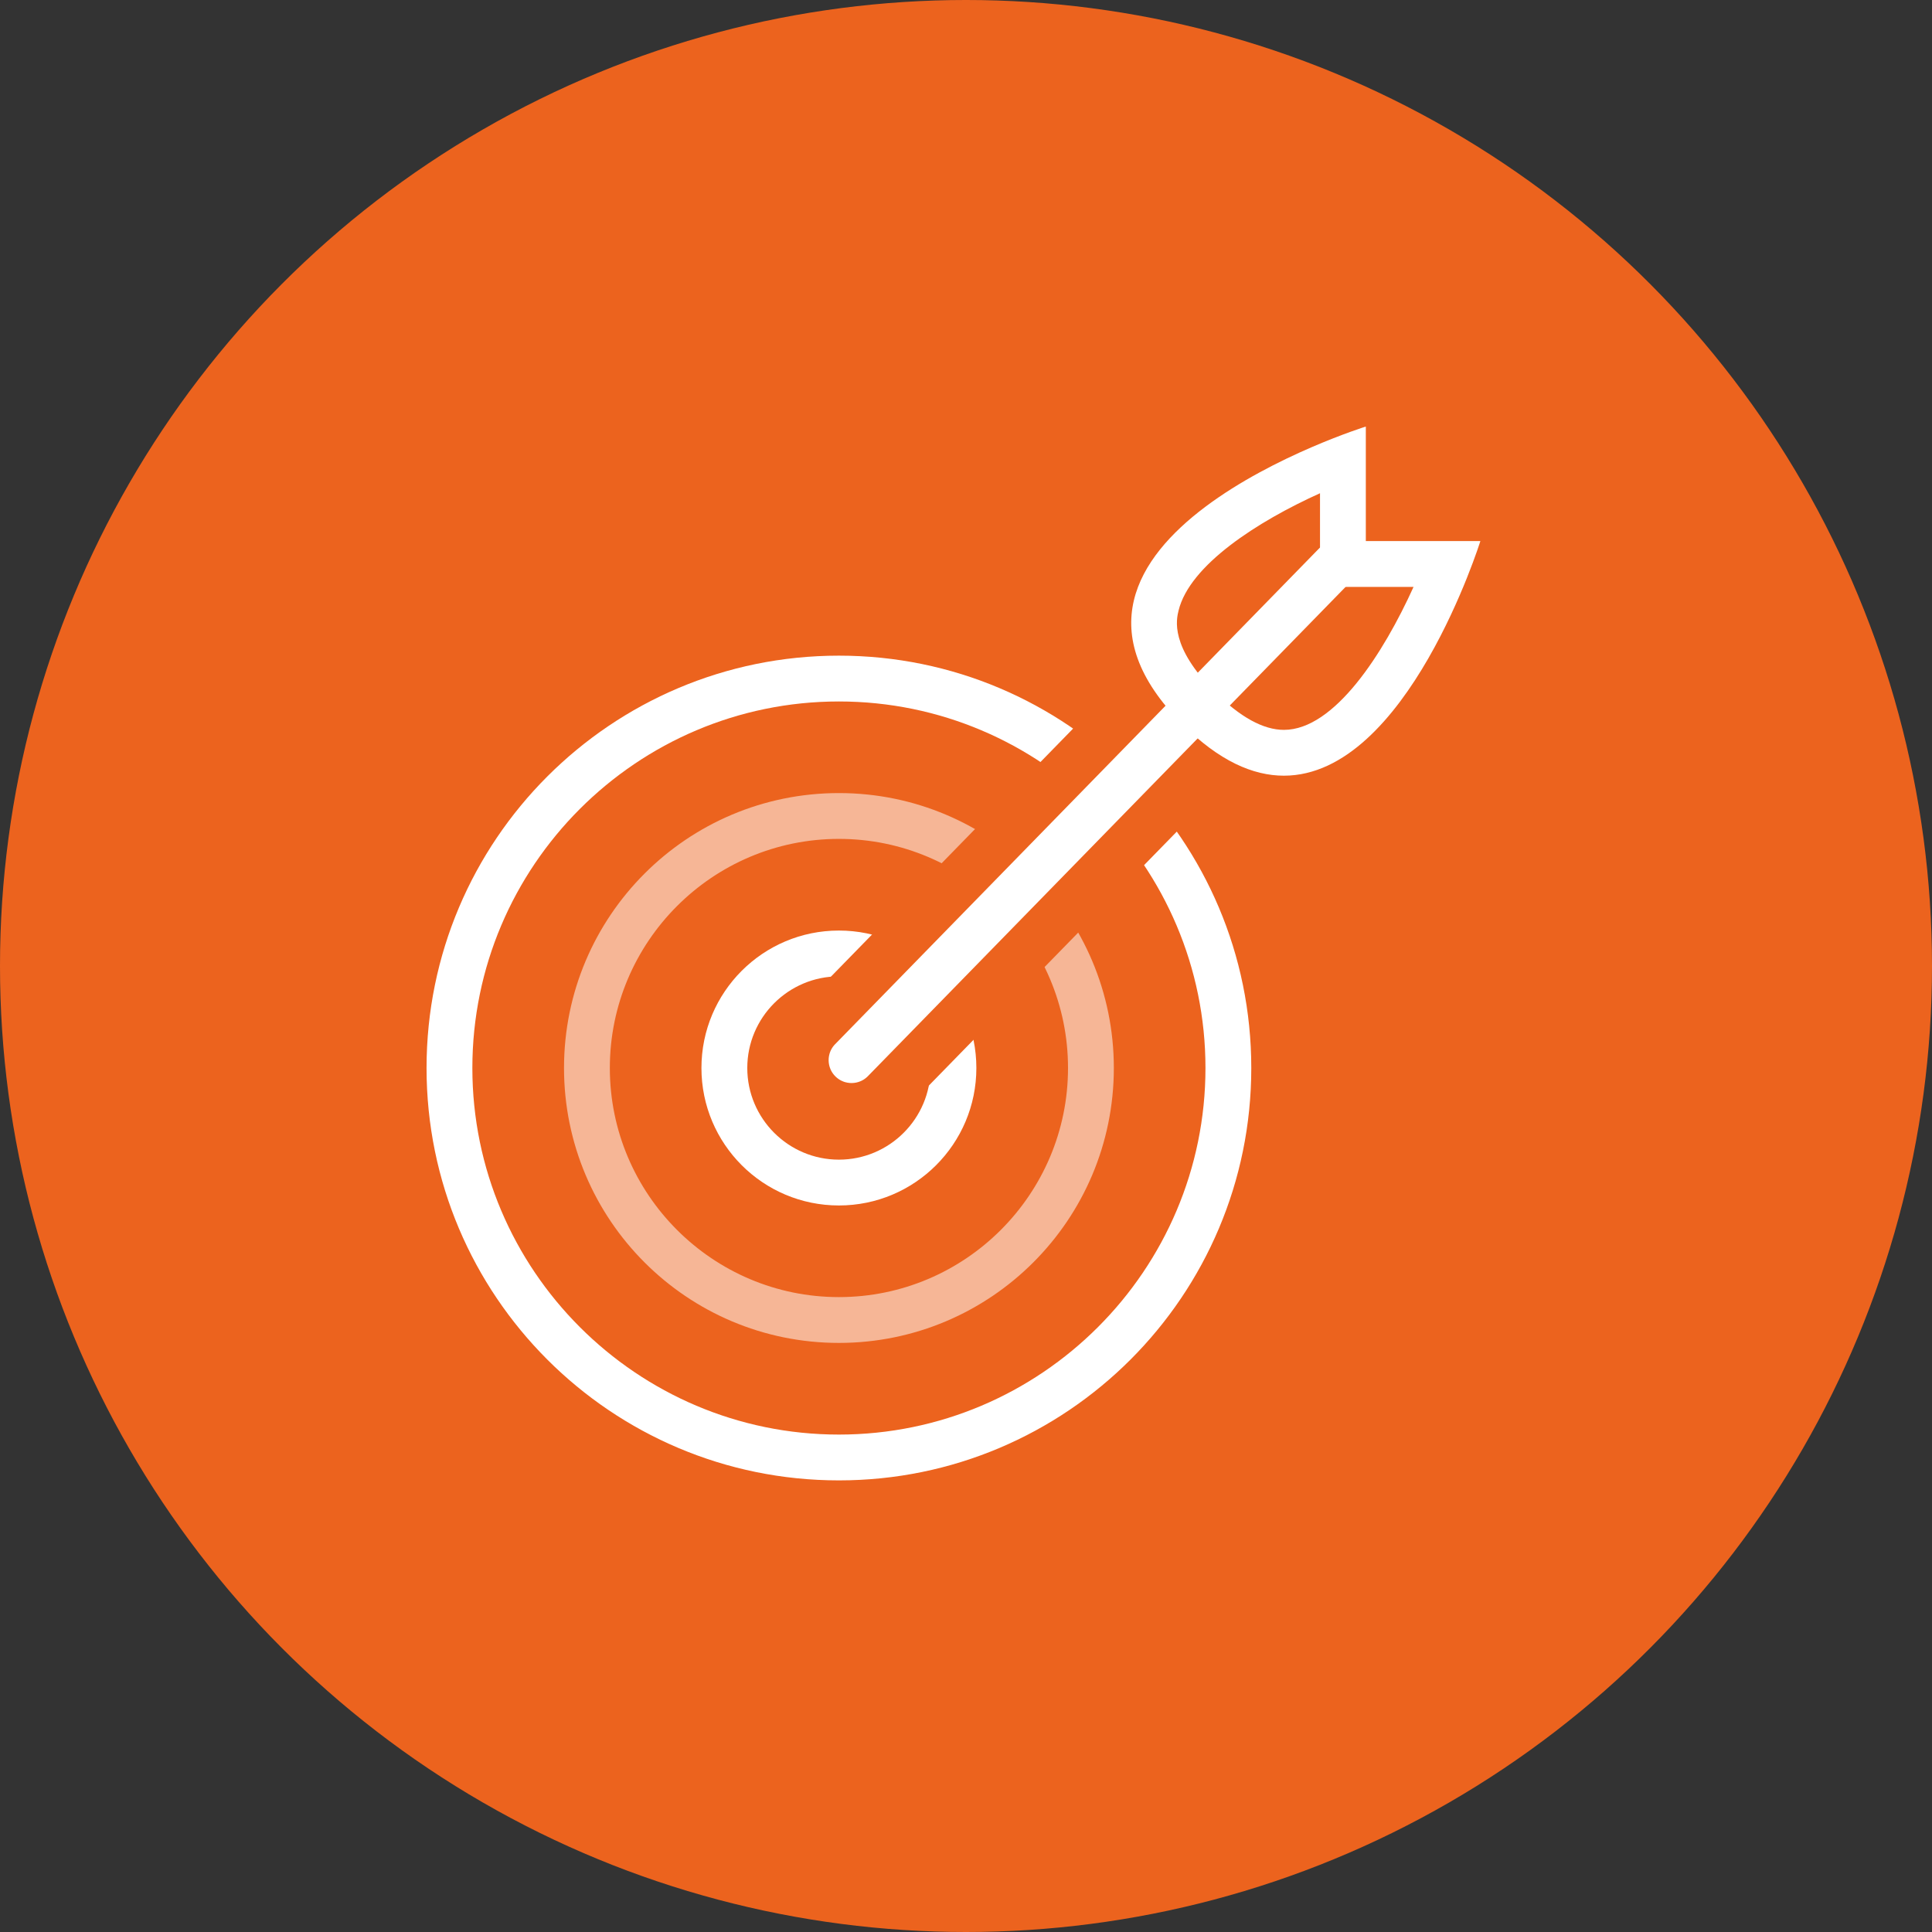 <svg width="77" height="77" viewBox="0 0 77 77" fill="none" xmlns="http://www.w3.org/2000/svg">
<rect x="0" y="0" width="77" height="77" fill="#333333" stroke="none"/>
<circle cx="38.5" cy="38.5" r="38.5" fill="#EC631E"/>
<path d="M33.435 38.913C35.449 38.913 37.087 40.551 37.087 42.565C37.087 44.58 35.449 46.218 33.435 46.218C31.421 46.218 29.783 44.58 29.783 42.565C29.783 40.551 31.421 38.913 33.435 38.913ZM33.435 37.087C30.409 37.087 27.956 39.54 27.956 42.565C27.956 45.591 30.409 48.044 33.435 48.044C36.46 48.044 38.913 45.591 38.913 42.565C38.913 39.539 36.46 37.087 33.435 37.087Z" fill="white"/>
<path d="M33.435 33.434C38.47 33.434 42.566 37.531 42.566 42.565C42.566 47.6 38.47 51.696 33.435 51.696C28.401 51.696 24.305 47.6 24.305 42.565C24.305 37.531 28.401 33.434 33.435 33.434ZM33.435 31.608C27.384 31.608 22.479 36.514 22.479 42.565C22.479 48.616 27.384 53.522 33.435 53.522C39.486 53.522 44.392 48.616 44.392 42.565C44.392 36.514 39.486 31.608 33.435 31.608Z" fill="#F6B696"/>
<path d="M33.435 27.957C41.49 27.957 48.044 34.511 48.044 42.566C48.044 50.621 41.49 57.175 33.435 57.175C25.38 57.175 18.826 50.621 18.826 42.566C18.826 34.511 25.38 27.957 33.435 27.957ZM33.435 26.131C24.359 26.131 17 33.49 17 42.566C17 51.642 24.359 59.001 33.435 59.001C42.511 59.001 49.87 51.642 49.87 42.566C49.87 33.49 42.511 26.131 33.435 26.131Z" fill="white"/>
<path d="M35.307 43.588L54.578 23.85C55.316 23.094 55.302 21.883 54.546 21.145C53.79 20.407 52.579 20.421 51.84 21.177L32.57 40.916C31.831 41.672 31.846 42.883 32.602 43.621C33.358 44.359 34.569 44.344 35.307 43.588Z" fill="white" stroke="#EC631E" stroke-width="2"/>
<path d="M52.609 19.658V21.565V23.391H54.435H56.337C55.141 26.031 53.19 29.089 51.17 29.089C50.349 29.089 49.424 28.58 48.421 27.579C46.618 25.775 46.885 24.689 46.972 24.332C47.416 22.521 50.113 20.785 52.609 19.658ZM54.435 17C54.435 17 39.826 21.565 47.13 28.87C48.591 30.331 49.942 30.915 51.17 30.915C56.078 30.915 59 21.565 59 21.565H54.435V17Z" fill="white"/>
</svg>

